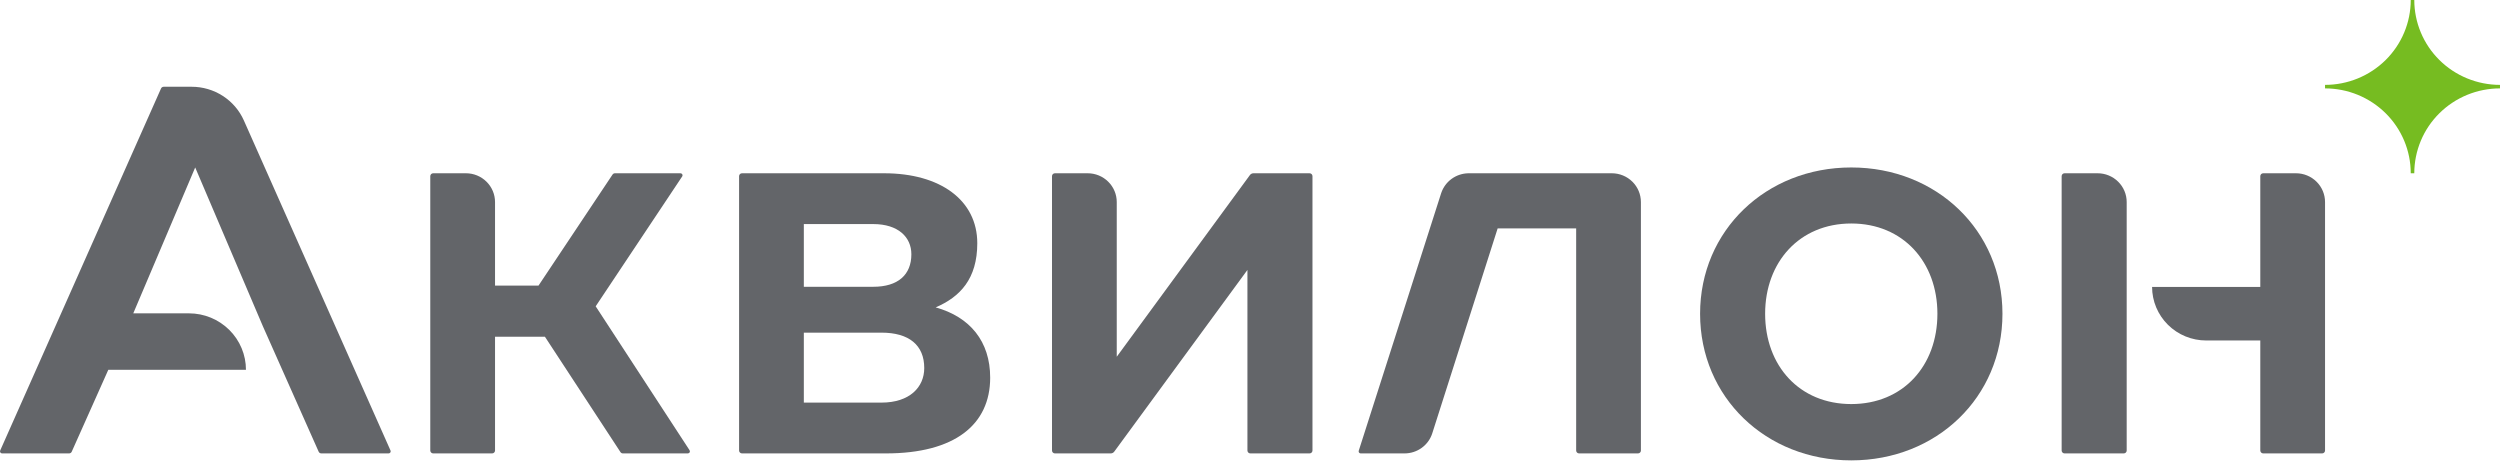 <svg width="280" height="52" viewBox="0 0 280 52" fill="none" xmlns="http://www.w3.org/2000/svg">
<path fill-rule="evenodd" clip-rule="evenodd" d="M43.738 50.459L27.346 13.565L27.346 13.565L27.314 13.493C26.815 12.37 25.996 11.415 24.958 10.744C23.92 10.074 22.707 9.717 21.468 9.717H18.334C18.271 9.717 18.209 9.735 18.156 9.769C18.103 9.803 18.061 9.852 18.036 9.909L0.02 50.459V50.459C0.004 50.494 -0.002 50.533 0.001 50.571C0.004 50.609 0.017 50.646 0.038 50.678C0.059 50.71 0.088 50.736 0.122 50.754C0.156 50.773 0.194 50.782 0.232 50.782H7.737C7.8 50.782 7.861 50.764 7.914 50.73C7.967 50.696 8.009 50.647 8.034 50.59L12.13 41.418H27.547C27.547 39.741 26.875 38.133 25.677 36.946C24.479 35.76 22.855 35.094 21.161 35.094H14.926L21.862 18.756L29.443 36.541L35.69 50.589C35.716 50.647 35.758 50.695 35.81 50.73C35.863 50.764 35.925 50.782 35.989 50.782H43.525C43.564 50.782 43.602 50.773 43.636 50.754C43.67 50.736 43.699 50.71 43.72 50.678C43.741 50.646 43.754 50.609 43.757 50.571C43.76 50.533 43.754 50.494 43.738 50.459V50.459Z" fill="#636569"/>
<path fill-rule="evenodd" clip-rule="evenodd" d="M104.796 34.427C107.52 33.257 109.456 31.241 109.456 27.242C109.456 22.43 105.321 19.406 99.021 19.406H83.103C83.017 19.406 82.934 19.44 82.873 19.5C82.812 19.561 82.777 19.643 82.777 19.728V50.459C82.777 50.502 82.786 50.543 82.802 50.583C82.818 50.622 82.842 50.657 82.873 50.687C82.903 50.717 82.939 50.741 82.978 50.757C83.018 50.773 83.06 50.782 83.103 50.782H99.218C106.929 50.782 110.9 47.563 110.9 42.296C110.9 38.231 108.636 35.5 104.796 34.427ZM90.029 25.096H97.807C100.596 25.096 102.073 26.559 102.073 28.477C102.073 30.786 100.563 32.119 97.807 32.119H90.029V25.096ZM98.725 45.092H90.029V37.256H98.725C101.81 37.256 103.516 38.654 103.516 41.223C103.516 43.368 101.876 45.092 98.725 45.092Z" fill="#636569"/>
<path fill-rule="evenodd" clip-rule="evenodd" d="M207.343 18.756C197.794 18.756 190.41 25.811 190.41 35.143C190.41 44.507 197.794 51.562 207.343 51.562C216.892 51.562 224.275 44.507 224.275 35.143C224.275 25.811 216.892 18.756 207.343 18.756ZM207.343 45.255C201.535 45.255 197.695 40.963 197.695 35.143C197.695 29.355 201.535 25.031 207.343 25.031C213.151 25.031 216.99 29.355 216.99 35.143C216.99 40.963 213.151 45.255 207.343 45.255Z" fill="#636569"/>
<path fill-rule="evenodd" clip-rule="evenodd" d="M234.932 19.406H231.23C231.187 19.406 231.145 19.414 231.105 19.43C231.066 19.447 231.03 19.47 231 19.5C230.969 19.53 230.945 19.566 230.929 19.605C230.913 19.644 230.904 19.686 230.904 19.728V50.459C230.904 50.502 230.913 50.544 230.929 50.583C230.945 50.622 230.969 50.657 231 50.687C231.03 50.717 231.066 50.741 231.105 50.757C231.145 50.773 231.187 50.782 231.23 50.782H237.864C237.906 50.782 237.949 50.773 237.988 50.757C238.028 50.741 238.064 50.717 238.094 50.687C238.124 50.657 238.148 50.622 238.165 50.583C238.181 50.544 238.189 50.502 238.189 50.459V22.631C238.189 22.208 238.105 21.788 237.941 21.397C237.778 21.006 237.538 20.65 237.235 20.351C236.933 20.051 236.574 19.813 236.178 19.651C235.783 19.489 235.36 19.406 234.932 19.406Z" fill="#636569"/>
<path fill-rule="evenodd" clip-rule="evenodd" d="M257.148 19.406H253.479C253.392 19.406 253.31 19.44 253.248 19.5C253.187 19.561 253.153 19.643 253.153 19.728V32.133H241.033C241.033 33.724 241.672 35.251 242.808 36.376C243.945 37.502 245.486 38.134 247.093 38.134H253.153V50.459C253.153 50.502 253.161 50.544 253.178 50.583C253.194 50.622 253.218 50.657 253.248 50.687C253.279 50.717 253.315 50.741 253.354 50.757C253.394 50.773 253.436 50.782 253.479 50.782H260.079C260.122 50.782 260.165 50.773 260.204 50.757C260.244 50.741 260.28 50.717 260.31 50.687C260.34 50.657 260.364 50.622 260.38 50.583C260.397 50.544 260.405 50.502 260.405 50.459V22.631C260.405 22.208 260.321 21.788 260.157 21.397C259.994 21.006 259.754 20.65 259.451 20.351C259.149 20.051 258.79 19.813 258.394 19.651C257.999 19.489 257.576 19.406 257.148 19.406Z" fill="#636569"/>
<path fill-rule="evenodd" clip-rule="evenodd" d="M180.524 19.406H164.51C164.474 19.406 164.439 19.407 164.404 19.408C163.741 19.43 163.101 19.651 162.568 20.042C162.036 20.433 161.637 20.976 161.424 21.598L161.423 21.599L161.408 21.645L161.393 21.691L152.179 50.482C152.172 50.505 152.168 50.528 152.168 50.552C152.168 50.582 152.174 50.612 152.186 50.64C152.197 50.668 152.214 50.693 152.236 50.714C152.258 50.736 152.283 50.753 152.311 50.764C152.34 50.776 152.37 50.782 152.4 50.782H157.309C158.002 50.782 158.676 50.563 159.234 50.158C159.793 49.753 160.206 49.182 160.415 48.528L167.736 25.584H176.53V50.459C176.53 50.502 176.539 50.543 176.555 50.583C176.571 50.622 176.595 50.657 176.625 50.687C176.656 50.717 176.692 50.741 176.731 50.757C176.771 50.773 176.813 50.782 176.856 50.782H183.457C183.499 50.782 183.542 50.773 183.581 50.757C183.621 50.741 183.657 50.717 183.687 50.687C183.717 50.657 183.741 50.622 183.758 50.583C183.774 50.544 183.782 50.502 183.782 50.459V22.633C183.782 21.777 183.439 20.956 182.828 20.351C182.217 19.746 181.388 19.406 180.524 19.406Z" fill="#636569"/>
<path fill-rule="evenodd" clip-rule="evenodd" d="M146.671 19.406H140.388C140.311 19.406 140.235 19.424 140.166 19.459C140.097 19.493 140.038 19.544 139.992 19.605L125.076 39.955V22.631C125.076 22.208 124.992 21.788 124.828 21.397C124.665 21.006 124.425 20.65 124.122 20.351C123.82 20.051 123.461 19.813 123.066 19.651C122.67 19.489 122.247 19.406 121.819 19.406H118.15C118.107 19.406 118.065 19.414 118.025 19.43C117.986 19.447 117.95 19.47 117.92 19.5C117.889 19.53 117.865 19.566 117.849 19.605C117.833 19.644 117.824 19.686 117.824 19.728V50.459C117.824 50.502 117.833 50.544 117.849 50.583C117.865 50.622 117.889 50.657 117.92 50.687C117.95 50.717 117.986 50.741 118.025 50.757C118.065 50.773 118.107 50.782 118.15 50.782H124.401C124.478 50.782 124.554 50.764 124.623 50.729C124.691 50.694 124.751 50.644 124.796 50.582L139.712 30.233V50.459C139.712 50.502 139.72 50.544 139.737 50.583C139.753 50.622 139.777 50.657 139.807 50.687C139.838 50.717 139.873 50.741 139.913 50.757C139.953 50.773 139.995 50.782 140.038 50.782H146.671C146.714 50.782 146.756 50.773 146.796 50.757C146.835 50.741 146.871 50.717 146.902 50.687C146.932 50.657 146.956 50.622 146.972 50.583C146.988 50.544 146.997 50.502 146.997 50.459V19.728C146.997 19.686 146.988 19.644 146.972 19.605C146.956 19.566 146.932 19.53 146.902 19.5C146.871 19.47 146.835 19.447 146.796 19.43C146.756 19.414 146.714 19.406 146.671 19.406Z" fill="#636569"/>
<path fill-rule="evenodd" clip-rule="evenodd" d="M66.716 34.307L76.405 19.762C76.428 19.727 76.441 19.687 76.442 19.646C76.444 19.604 76.435 19.563 76.415 19.526C76.395 19.49 76.365 19.459 76.329 19.438C76.293 19.417 76.252 19.406 76.21 19.406H68.876C68.822 19.406 68.769 19.419 68.722 19.444C68.674 19.47 68.634 19.506 68.604 19.551L60.311 31.989H55.444V22.631C55.444 22.208 55.359 21.788 55.196 21.397C55.032 21.006 54.792 20.65 54.489 20.351C54.187 20.051 53.828 19.813 53.433 19.651C53.038 19.489 52.614 19.406 52.186 19.406H48.517C48.431 19.406 48.348 19.44 48.287 19.5C48.226 19.561 48.191 19.643 48.191 19.728V50.459C48.191 50.502 48.2 50.544 48.216 50.583C48.233 50.622 48.257 50.657 48.287 50.687C48.317 50.717 48.353 50.741 48.392 50.757C48.432 50.773 48.474 50.782 48.517 50.782H55.118C55.16 50.782 55.203 50.773 55.242 50.757C55.282 50.741 55.318 50.717 55.348 50.687C55.378 50.657 55.402 50.622 55.419 50.583C55.435 50.544 55.444 50.502 55.444 50.459V37.711H61.029L69.491 50.635C69.52 50.68 69.561 50.717 69.608 50.743C69.656 50.768 69.71 50.782 69.764 50.782H77.034L77.036 50.782C77.078 50.782 77.119 50.77 77.155 50.749C77.191 50.728 77.221 50.697 77.24 50.661C77.26 50.624 77.27 50.583 77.268 50.541C77.266 50.5 77.253 50.459 77.23 50.425L66.716 34.307Z" fill="#636569"/>
<path d="M260.404 9.506C261.665 9.506 262.913 9.26 264.078 8.782C265.242 8.305 266.3 7.605 267.192 6.722C268.083 5.839 268.79 4.791 269.272 3.638C269.755 2.484 270.003 1.248 270.003 0H270.4C270.4 1.248 270.649 2.484 271.131 3.638C271.613 4.791 272.32 5.839 273.212 6.722C274.103 7.605 275.161 8.305 276.326 8.782C277.49 9.26 278.739 9.506 279.999 9.506V9.9C278.739 9.9 277.49 10.145 276.326 10.623C275.161 11.101 274.103 11.801 273.212 12.684C272.32 13.566 271.613 14.614 271.131 15.768C270.649 16.921 270.4 18.157 270.4 19.406H270.003C270.003 18.157 269.755 16.921 269.272 15.768C268.79 14.614 268.083 13.566 267.192 12.684C266.3 11.801 265.242 11.101 264.078 10.623C262.913 10.145 261.665 9.9 260.404 9.9V9.506Z" fill="#76BC21"/>
</svg>
